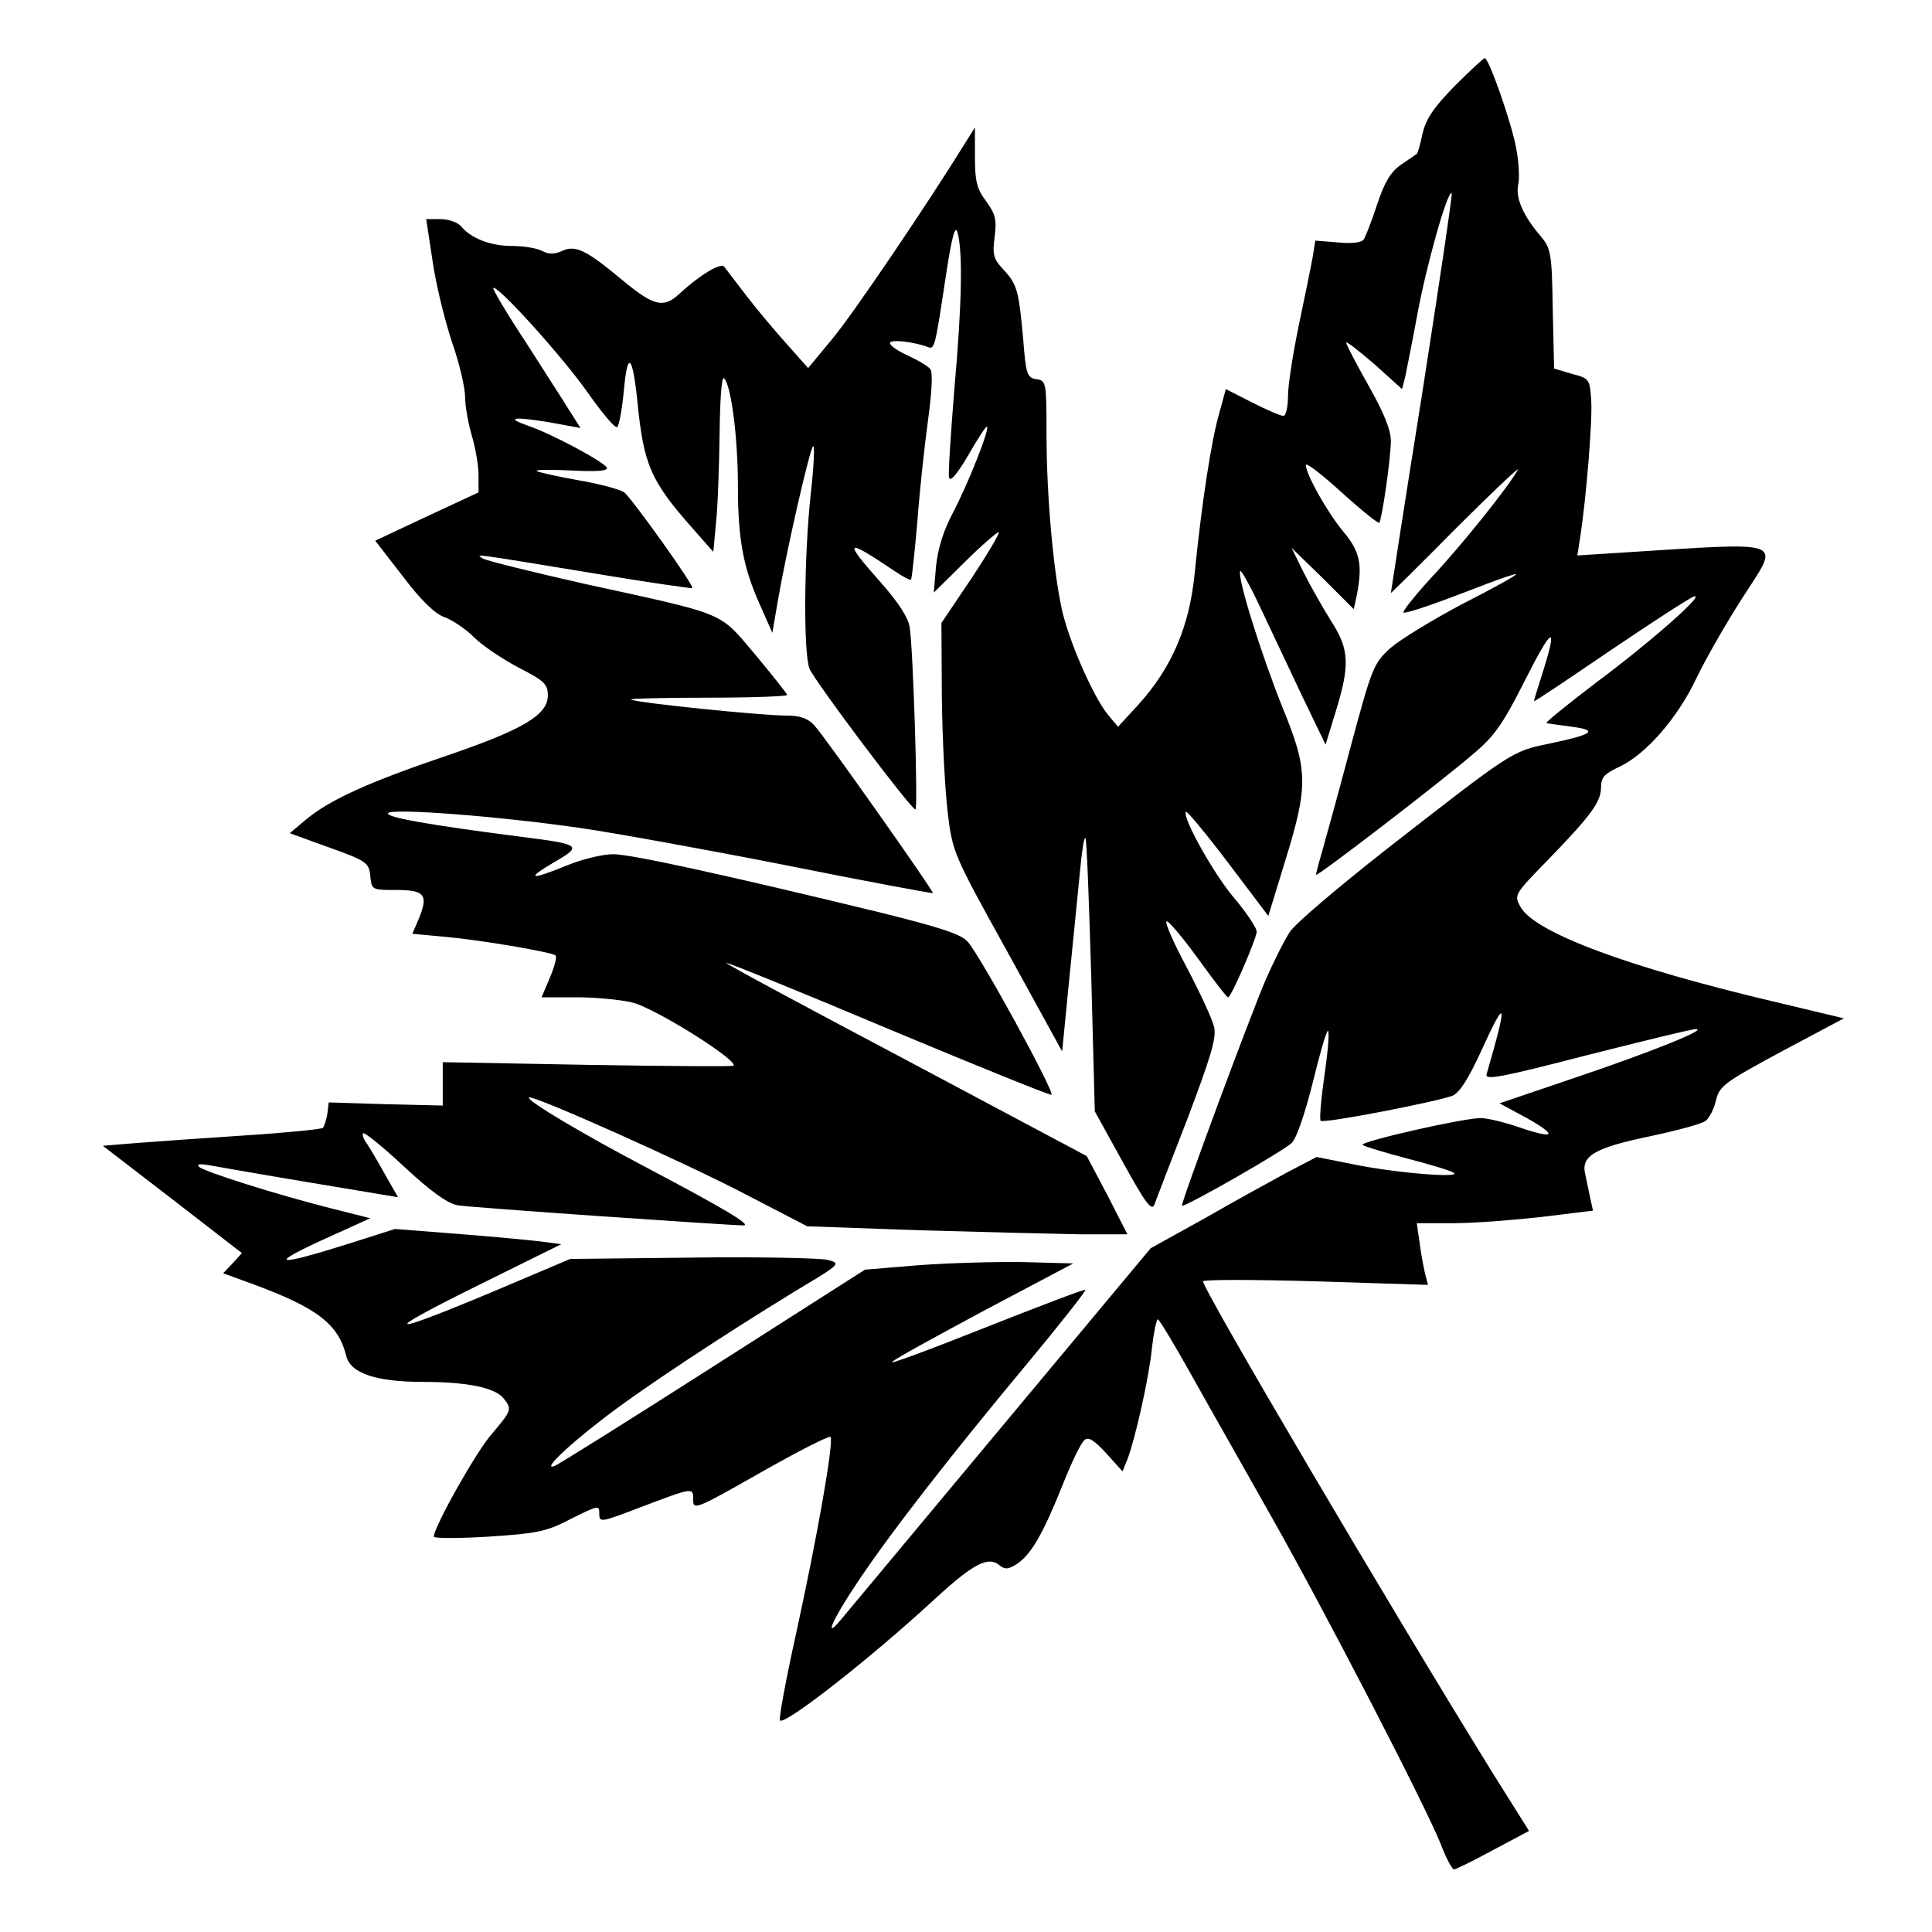 <?xml version="1.0" standalone="no"?>
<!DOCTYPE svg PUBLIC "-//W3C//DTD SVG 20010904//EN"
 "http://www.w3.org/TR/2001/REC-SVG-20010904/DTD/svg10.dtd">
<svg version="1.0" xmlns="http://www.w3.org/2000/svg"
 width="432pt" height="432pt" viewBox="0 0 432 432"
 preserveAspectRatio="xMidYMid meet">

<g transform="translate(0,432) scale(0.1,-0.1)"
fill="#000000" stroke="none">
<path d="M3253 4128 c-47 -48 -64 -73 -72 -106 -5 -24 -11 -45 -13 -46 -1 -1
-17 -12 -35 -24 -24 -17 -37 -39 -54 -90 -12 -37 -26 -72 -30 -78 -6 -7 -29
-9 -58 -6 l-50 4 -6 -38 c-4 -22 -18 -90 -31 -152 -13 -63 -24 -133 -24 -158
0 -24 -5 -44 -10 -44 -6 0 -37 13 -70 30 l-59 30 -15 -55 c-17 -58 -39 -199
-55 -360 -12 -117 -51 -208 -125 -290 l-46 -50 -21 25 c-31 36 -84 154 -103
230 -20 86 -36 257 -36 402 0 113 -1 117 -22 120 -21 3 -24 10 -30 88 -10 112
-14 124 -44 157 -23 24 -25 34 -20 73 5 39 2 51 -19 80 -21 28 -25 45 -25 99
l0 66 -22 -35 c-84 -136 -253 -386 -298 -439 l-53 -64 -48 54 c-27 30 -68 79
-91 109 -23 30 -45 59 -49 64 -8 9 -56 -20 -101 -62 -35 -32 -57 -26 -128 33
-78 65 -103 78 -133 64 -18 -8 -30 -8 -45 0 -11 6 -41 11 -67 11 -48 0 -92 17
-114 44 -8 9 -28 16 -46 16 l-32 0 14 -92 c7 -51 27 -132 43 -181 17 -48 30
-104 30 -125 0 -20 7 -59 15 -86 8 -27 15 -67 15 -88 l0 -39 -116 -54 -115
-54 62 -80 c40 -53 72 -84 93 -91 17 -6 47 -26 66 -45 19 -19 64 -49 100 -68
57 -29 65 -37 65 -62 0 -44 -57 -77 -227 -135 -171 -58 -258 -97 -312 -141
l-38 -32 88 -32 c84 -30 89 -34 92 -64 3 -31 4 -31 58 -31 64 0 72 -11 51 -63
l-15 -35 76 -7 c77 -7 230 -33 244 -41 4 -3 -2 -25 -12 -49 l-19 -45 87 0 c48
-1 104 -7 124 -14 64 -23 230 -129 218 -139 -3 -2 -150 -1 -328 2 l-322 6 0
-49 0 -48 -127 3 -128 4 -3 -25 c-2 -14 -7 -28 -10 -32 -4 -3 -83 -11 -177
-17 -93 -6 -203 -14 -242 -17 l-73 -6 156 -120 155 -120 -21 -23 -21 -22 63
-23 c147 -54 194 -90 212 -161 9 -40 67 -59 174 -59 97 0 161 -13 179 -38 18
-23 17 -26 -27 -78 -35 -39 -130 -209 -130 -230 0 -4 55 -4 122 0 106 7 129
11 179 37 68 34 69 34 69 14 0 -20 4 -19 90 14 122 46 120 46 120 17 0 -23 6
-21 150 61 83 47 153 83 157 80 8 -9 -29 -221 -77 -440 -23 -104 -39 -191 -36
-194 11 -11 203 139 350 275 83 76 116 93 141 72 12 -10 20 -9 39 3 32 22 57
65 101 174 20 51 42 97 50 103 9 8 21 0 49 -30 l36 -40 11 27 c18 48 49 186
55 251 4 34 10 62 13 62 3 0 38 -58 77 -128 39 -70 120 -212 179 -317 117
-207 339 -636 376 -727 12 -32 26 -58 30 -58 4 0 43 19 87 43 l81 43 -81 129
c-226 365 -648 1081 -648 1100 0 4 113 4 251 0 l252 -8 -7 27 c-3 14 -9 45
-12 69 l-6 42 83 0 c46 0 135 7 197 14 l114 14 -6 27 c-3 15 -8 39 -11 53 -11
42 19 60 143 86 61 13 118 28 126 35 8 6 19 27 23 46 8 32 19 40 147 109 l139
74 -159 38 c-326 77 -532 154 -564 211 -15 27 -14 28 61 105 97 100 119 130
119 163 0 22 8 30 40 45 59 27 131 109 173 198 21 44 67 124 103 180 85 133
107 125 -275 101 l-94 -6 6 38 c14 91 28 263 25 308 -3 48 -4 50 -43 60 l-40
12 -3 133 c-2 126 -4 136 -28 164 -39 46 -56 86 -49 115 3 15 1 52 -5 82 -11
58 -61 200 -70 200 -3 0 -33 -28 -67 -62z m-73 -688 c-39 -244 -70 -445 -70
-446 0 -1 66 64 146 145 80 80 143 139 138 131 -18 -35 -127 -171 -194 -242
-39 -43 -67 -78 -61 -78 12 0 71 20 184 64 37 14 67 24 67 22 0 -3 -54 -33
-121 -67 -66 -35 -138 -79 -160 -98 -38 -35 -41 -43 -89 -221 -27 -102 -56
-207 -64 -235 -8 -27 -14 -50 -13 -51 3 -4 283 211 351 270 48 40 67 68 116
165 61 121 74 127 40 19 -11 -34 -20 -64 -20 -66 0 -2 76 49 170 113 93 63
178 118 187 121 30 10 -94 -100 -219 -193 -64 -49 -114 -89 -110 -90 4 -1 29
-4 57 -8 60 -8 48 -17 -52 -38 -83 -17 -82 -17 -368 -240 -104 -82 -200 -163
-211 -181 -12 -18 -36 -66 -54 -107 -34 -79 -191 -502 -187 -505 6 -4 230 124
246 141 11 12 30 69 46 133 15 62 30 114 34 117 4 2 1 -41 -7 -96 -8 -55 -12
-102 -9 -105 6 -7 262 43 295 56 16 7 36 39 64 100 57 125 60 113 12 -52 -4
-14 33 -7 226 43 127 32 237 59 243 58 24 -1 -103 -52 -269 -108 l-171 -58 61
-33 c71 -40 63 -48 -19 -20 -32 11 -70 20 -84 20 -40 0 -272 -53 -264 -60 5
-4 49 -17 98 -30 50 -13 97 -27 105 -32 22 -13 -130 -1 -226 19 l-80 16 -65
-34 c-35 -19 -119 -65 -185 -103 l-121 -67 -337 -404 c-186 -223 -346 -415
-356 -427 -40 -48 -18 2 38 85 74 111 209 284 378 487 74 89 133 164 131 166
-2 2 -104 -37 -228 -86 -123 -49 -215 -83 -204 -75 10 9 106 61 212 118 l193
102 -112 3 c-62 1 -167 -2 -234 -7 l-120 -10 -340 -217 c-186 -119 -346 -219
-354 -222 -27 -10 21 38 105 103 83 65 271 189 438 291 97 58 98 59 67 67 -17
4 -154 7 -303 5 l-272 -3 -170 -72 c-243 -102 -260 -98 -40 11 l190 94 -45 6
c-25 3 -109 11 -186 17 l-141 11 -94 -30 c-180 -57 -196 -52 -47 15 l86 39
-91 23 c-122 31 -280 81 -292 92 -6 6 2 7 20 4 17 -3 119 -21 227 -39 l198
-33 -32 56 c-17 31 -36 62 -41 69 -5 7 -7 15 -5 18 3 3 45 -31 92 -75 59 -55
97 -82 119 -86 28 -5 609 -45 640 -45 18 1 -50 41 -213 127 -152 80 -274 153
-267 159 7 7 350 -146 487 -218 l135 -70 255 -9 c140 -4 301 -8 358 -9 l103 0
-45 88 -46 87 -404 215 c-223 118 -404 215 -402 217 1 2 164 -64 361 -147 198
-83 362 -149 366 -148 9 4 -159 311 -187 342 -14 17 -61 32 -193 65 -350 85
-560 131 -600 131 -23 0 -69 -11 -103 -25 -83 -34 -94 -31 -29 7 64 37 61 40
-74 57 -203 26 -306 44 -297 53 11 11 246 -7 427 -33 77 -11 286 -49 464 -84
179 -36 326 -63 327 -62 3 3 -241 349 -265 375 -15 16 -31 22 -64 22 -54 0
-340 29 -346 36 -2 2 75 4 172 4 97 0 177 3 177 6 0 3 -32 43 -71 90 -83 98
-60 88 -384 159 -115 26 -216 51 -225 56 -17 11 -32 13 260 -35 113 -19 207
-32 208 -31 5 5 -134 199 -152 214 -8 6 -54 19 -102 27 -49 9 -91 18 -94 21
-3 3 32 3 78 1 57 -3 81 -1 79 6 -4 12 -123 76 -176 94 -52 18 -34 21 46 8
l71 -13 -26 41 c-14 23 -59 92 -99 155 -41 62 -72 115 -70 117 8 9 157 -156
212 -235 31 -44 60 -79 65 -76 4 3 11 39 15 82 8 89 19 81 30 -22 14 -144 29
-180 126 -289 l44 -50 6 65 c4 35 7 125 8 198 1 85 5 131 10 125 16 -15 31
-133 31 -241 0 -119 12 -183 50 -267 l27 -61 12 70 c19 111 71 339 79 347 4 4
2 -43 -5 -105 -15 -136 -17 -356 -3 -392 10 -26 227 -315 237 -315 6 0 -5 359
-13 408 -3 21 -26 56 -64 99 -86 97 -81 101 29 27 19 -13 36 -22 38 -20 2 2 8
59 14 127 5 68 16 171 24 229 9 66 11 108 5 115 -6 7 -28 20 -50 30 -22 10
-40 22 -40 28 0 9 53 3 85 -9 15 -6 16 0 41 166 13 84 20 108 25 90 12 -42 10
-160 -7 -349 -8 -100 -14 -189 -12 -198 2 -12 17 5 43 49 21 37 40 66 42 64 6
-6 -42 -127 -76 -192 -21 -39 -34 -81 -38 -120 l-5 -59 69 68 c37 37 72 67 76
67 4 0 -23 -46 -60 -102 l-68 -101 1 -166 c1 -91 7 -207 13 -257 11 -90 12
-93 134 -313 l122 -222 16 163 c9 90 20 198 24 241 4 43 9 76 12 73 3 -2 8
-141 13 -308 l8 -303 63 -114 c49 -89 64 -110 70 -95 4 11 37 97 74 192 52
138 65 180 60 205 -4 18 -32 78 -62 135 -30 56 -50 102 -44 102 5 0 37 -38 71
-85 34 -47 63 -85 66 -85 7 0 64 132 64 147 0 8 -23 43 -52 77 -46 55 -116
181 -106 191 2 2 45 -49 94 -114 l90 -119 38 124 c52 169 51 202 -7 344 -47
118 -100 286 -94 303 1 5 21 -30 44 -79 23 -49 65 -138 94 -199 l53 -110 23
75 c32 104 30 139 -11 202 -18 29 -46 78 -61 108 l-27 55 70 -68 69 -69 7 32
c13 68 7 97 -30 141 -36 43 -84 129 -84 149 0 7 36 -21 80 -61 44 -40 82 -70
84 -68 6 7 26 145 26 183 0 25 -16 64 -50 124 -27 48 -50 92 -50 96 0 4 28
-18 63 -48 l62 -56 7 27 c3 16 16 78 27 139 20 109 68 280 77 272 2 -3 -28
-204 -66 -448z"/>
</g>
</svg>
